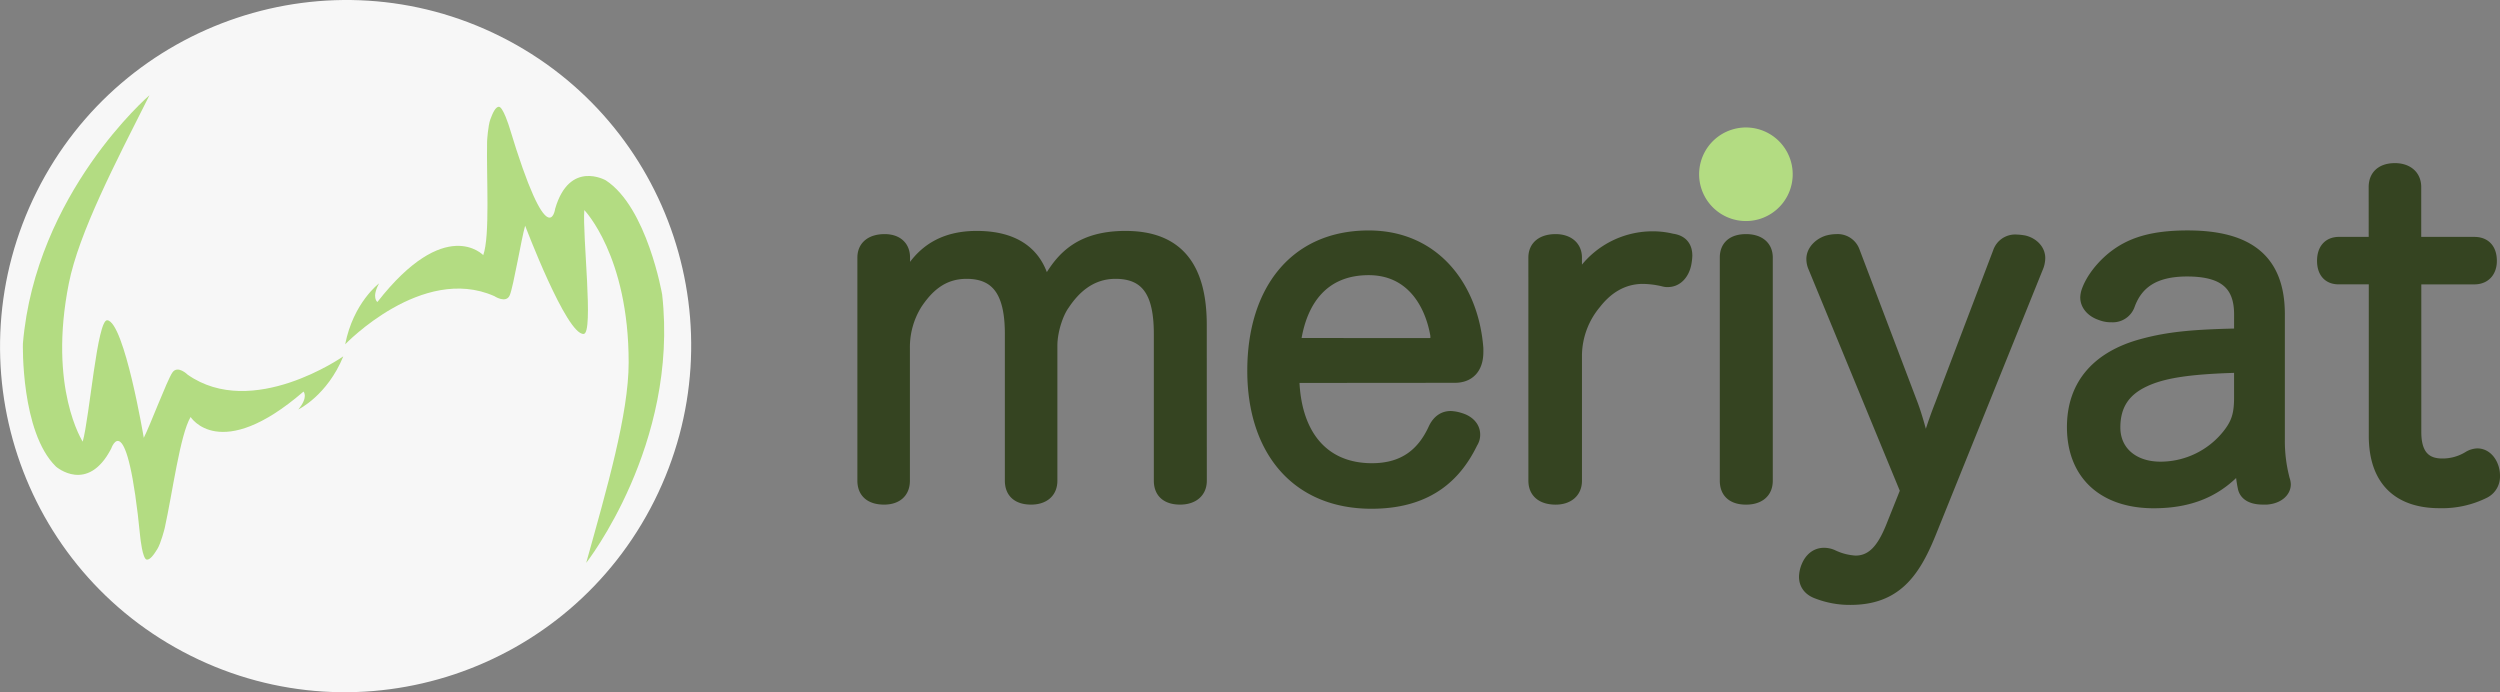 <svg xmlns="http://www.w3.org/2000/svg" viewBox="0 0 923.83 255.8"><rect x="0" y="0" width="923.83" height="255.8" fill="#808080" stroke="none"/><defs><style>.cls-1{fill:#f7f7f7;}.cls-2{fill:#b3dc82;}.cls-3{fill:#354421;stroke:#354421;stroke-linejoin:round;stroke-width:4.18px;}</style></defs><title>Varlık 12</title><g id="katman_2" data-name="katman 2"><g id="Layer_1" data-name="Layer 1"><path class="cls-1" d="M13.59,70.77C-18,134,7.41,210.75,70.44,242.3S210.2,248.21,241.83,185,248,45.05,185,13.5,45.22,7.59,13.59,70.77Z"/><path class="cls-2" d="M55.23,35.19S13.14,71.36,8.46,127c0,0-.82,32.66,12.22,45.42,0,0,11.67,10.2,20.41-6.64,0,0,5.83-17.18,10.76,32.9,0,0,.81,7.91,2.37,8.11,1.23.15,2.63-1.8,3.94-3.94s2.65-7.45,2.72-7.76c2.87-13,5.66-34.48,9.56-41,0,0,10.79,17.31,41.72-9.39,0,0,1.92,2-1.93,6.62,0,0,10.71-5.13,16.63-19.64,0,0-33.59,23.55-57.51,6.78,0,0-3.69-3.68-5.66-.79s-8.29,19.72-10.56,24.11c0,0-7.16-42.76-13.48-43.44-3.72-.4-6.54,35.73-9.08,44.86,0,0-12.84-19.75-5.14-58.46C29.16,86,42.62,60.22,55.23,35.19Z"/><path class="cls-2" d="M216.62,208s34.28-43.65,28.07-99.15c0,0-5.53-32.2-20.8-42.19,0,0-13.42-7.74-18.74,10.47,0,0-2.39,18-16.94-30.18,0,0-2.33-7.61-3.9-7.5-1.23.09-2.23,2.27-3.1,4.63S180,51.9,180,52.23c-.29,13.35,1.13,34.92-1.43,42.06,0,0-13.95-14.89-39.11,17.31,0,0-2.26-1.56.61-6.87,0,0-9.51,7.11-12.51,22.5,0,0,28.39-29.62,55.1-17.81,0,0,4.34,2.89,5.71-.32s4.31-21,5.69-25.7c0,0,15.32,40.55,21.65,40,3.73-.33-.52-36.32.21-45.77,0,0,16.43,16.88,16.39,56.35C232.32,153,224.13,181,216.62,208Z"/><path class="cls-3" d="M443.85,120.08c0-20.65-8-32.66-27.92-32.66-18.78,0-24.88,9.65-29.78,18.45-2.2-11.68-10.32-18.45-25.21-18.45-16.58,0-23.69,9.48-27.92,19.46a49.54,49.54,0,0,0,1.18-8.12V95.2c0-4.4-3-6.6-7.28-6.6-4.74,0-8,2.2-8,6.6v82.41c0,4.57,3,6.77,7.78,6.77,4.4,0,7.45-2.2,7.45-6.77V128.54a30.2,30.2,0,0,1,4.57-16.25c4.06-6.09,9.48-11.34,18.45-11.34,12,0,16.25,8.12,16.25,22.51v54.15c0,4.57,2.88,6.77,7.61,6.77,4.4,0,7.62-2.2,7.62-6.77V127.69c0-5.08,2-11.68,4.57-15.23,4.06-6.09,10-11.51,19-11.51,12.18,0,16.25,8.12,16.25,22.51v54.15c0,4.57,2.88,6.77,7.62,6.77,4.4,0,7.78-2.2,7.78-6.77Z"/><path class="cls-3" d="M537.6,139.37c5.25,0,8.46-3.22,8.46-9.31v-1.35c-1.69-22.17-15.57-41.46-40.28-41.46C478.2,87.25,463,107.73,463,137S479,185.91,506.8,185.91c22,0,31.81-11.17,37.23-22.34a5.22,5.22,0,0,0,.85-3c0-3-2.37-5.08-5.25-5.92a13.18,13.18,0,0,0-3.55-.68c-2.37,0-4.57,1.18-6.09,4.23-4.06,9-10.83,15.06-23,15.06-18.28,0-28.6-13-28.94-33.84ZM478.54,127c2.2-16.58,11-27.41,27.24-27.41,15.57,0,22.85,12.35,24.88,24.37v.85c0,1.52-.68,2.2-2.54,2.2Z"/><path class="cls-3" d="M827.65,123.46c-18.11.34-26.91,1.35-36.21,3.89-16.08,4.4-25.55,14.55-25.55,30.46,0,17.43,11.34,27.92,30,27.92,16.75,0,25.72-6.6,32.15-13.88a48.13,48.13,0,0,0,1,8.46c.68,3,3.72,4.06,7.11,4.06h1.52c4.23-.34,6.77-2.71,6.77-5.41a6,6,0,0,0-.34-1.69,55.23,55.23,0,0,1-1.86-14.89v-46.2c0-20-11.17-28.94-33.85-28.94-13.71,0-21.32,2.88-27.24,7.45-3.89,3-8.29,8-10,13.2a8.48,8.48,0,0,0-.34,2c0,3,2.37,5.41,5.58,6.43a9.92,9.92,0,0,0,3.89.68,6.47,6.47,0,0,0,6.6-4.4c2.88-7.78,9-12.52,21.32-12.52,13.37,0,19.46,4.91,19.46,16.08Zm0,23.52c0,6.43-1.18,9.65-4.4,13.71a31.87,31.87,0,0,1-24.88,12c-10.15,0-16.92-5.92-16.92-14.72,0-8.12,3.55-13.37,10.32-16.75s16.08-5.08,35.88-5.58Z"/><path class="cls-3" d="M877.4,89.62h-13c-4.23,0-6.09,2.88-6.09,6.77s1.86,6.6,5.92,6.6h13.2v58c0,17.77,10.15,24.71,24,24.71A35.07,35.07,0,0,0,918.19,182a6.64,6.64,0,0,0,3.55-6.09,9.66,9.66,0,0,0-.68-3.72c-1-2.54-3-4.4-5.59-4.4a6.9,6.9,0,0,0-3,.85,18.3,18.3,0,0,1-10,2.88c-6.26,0-9.81-3.55-9.81-11.85V103h21.66c4.06,0,6.26-2.71,6.26-6.6,0-4.06-2-6.77-6.26-6.77H892.63V69.14c0-4.4-3.22-6.77-7.62-6.77-4.74,0-7.62,2.37-7.62,6.77Z"/><path class="cls-3" d="M486.73,116.31"/><path class="cls-3" d="M566.88,177.62c0,4.57,3.22,6.77,8,6.77,4.23,0,7.62-2.2,7.62-6.77V130.91a30.36,30.36,0,0,1,7.11-18.78c4.23-5.42,9.81-9.14,17.09-9.31a34.11,34.11,0,0,1,8.12,1,4.68,4.68,0,0,0,1.52.17c3.55,0,5.92-3,6.6-6.6a18.79,18.79,0,0,0,.34-2.88c0-3.22-1.52-5.58-5.41-6.09a29.64,29.64,0,0,0-6.77-.85,31.73,31.73,0,0,0-29.61,19.29,73.13,73.13,0,0,0,1-8V95.2c0-4.4-3.38-6.6-7.62-6.6-4.74,0-8,2.2-8,6.6Z"/><path class="cls-3" d="M637.61,177.62c0,4.57,2.88,6.77,7.62,6.77,4.57,0,7.78-2.2,7.78-6.77V95.2c0-4.4-3.22-6.6-7.78-6.6-4.74,0-7.62,2.2-7.62,6.6ZM645.4,50.36A11.42,11.42,0,1,0,656.73,61.7,11.27,11.27,0,0,0,645.4,50.36Z"/><path class="cls-3" d="M717.15,149.36a173.49,173.49,0,0,0-5.58,16.58c-1.52-5.25-3-11.51-5.08-16.92L685.16,92.83a6.47,6.47,0,0,0-6.43-4.23,12.88,12.88,0,0,0-3.55.51c-3,1-5.58,3.55-5.58,6.6a7.66,7.66,0,0,0,.51,2.71l34.18,82.92-4.74,11.85c-3,7.78-6.6,14.21-13.88,14.21a22.3,22.3,0,0,1-8.46-2.2,7.84,7.84,0,0,0-3.22-.68c-2.88,0-5.08,1.86-6.26,4.74a10.74,10.74,0,0,0-.85,3.89c0,2.54,1.35,4.91,4.74,6.09a33.12,33.12,0,0,0,12.18,2.2c16.58,0,23.52-9.64,29.45-24.2l39.94-99a9.39,9.39,0,0,0,.51-2.88c0-3-2.37-5.42-5.58-6.26a18.61,18.61,0,0,0-3-.34,6.47,6.47,0,0,0-6.6,4.4Z"/><path class="cls-3" d="M662.45,62.19"/><path class="cls-2" d="M628.75,69.81a17.29,17.29,0,1,1,21.86,11A17.31,17.31,0,0,1,628.75,69.81Z"/></g></g></svg>